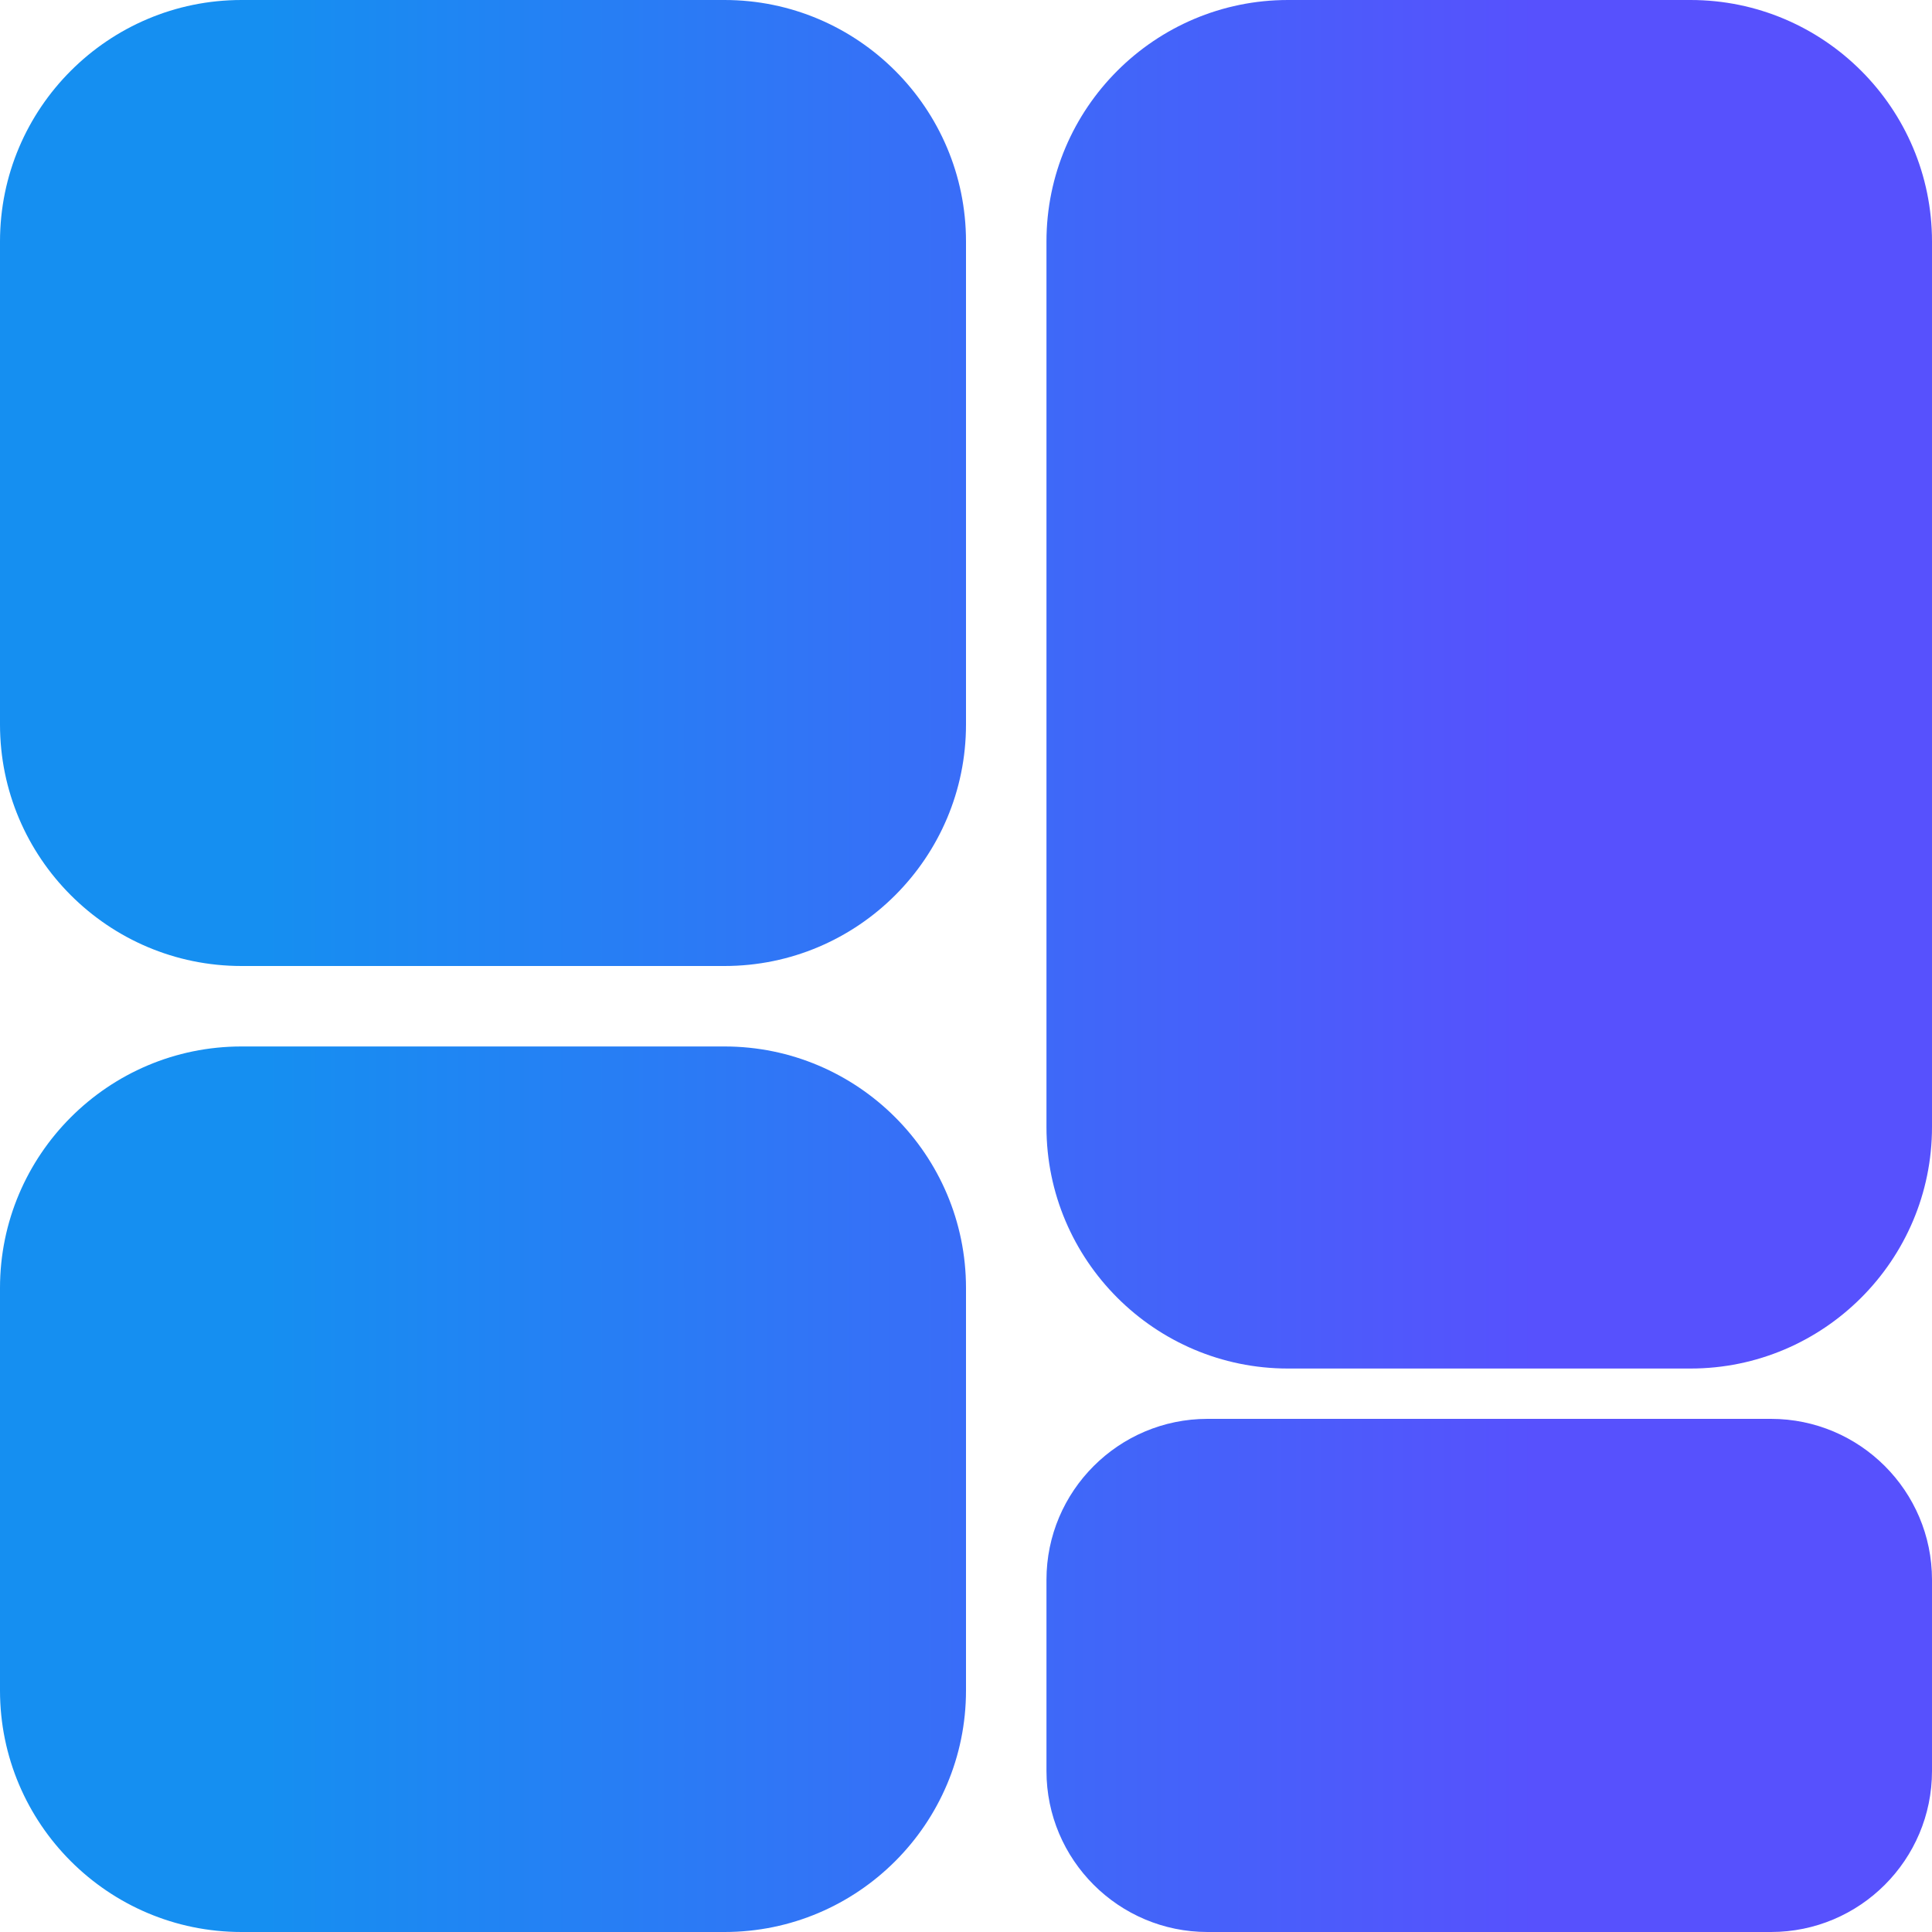 <svg width="20" height="20" viewBox="0 0 20 20" fill="none" xmlns="http://www.w3.org/2000/svg">
<path d="M10 2.5V7.5C10 8.879 8.879 10 7.5 10H2.5C1.121 10 0 8.879 0 7.5V2.5C0 1.121 1.121 0 2.5 0H7.5C8.879 0 10 1.121 10 2.5ZM7.5 10.833H2.5C1.121 10.833 0 11.955 0 13.333V17.5C0 18.879 1.121 20 2.5 20H7.5C8.879 20 10 18.879 10 17.5V13.333C10 11.955 8.879 10.833 7.5 10.833ZM17.5 0H13.333C11.955 0 10.833 1.121 10.833 2.5V11.667C10.833 13.045 11.955 14.167 13.333 14.167H17.5C18.879 14.167 20 13.045 20 11.667V2.5C20 1.121 18.879 0 17.5 0ZM18.333 14.688H12.5C11.581 14.688 10.833 15.435 10.833 16.354V18.333C10.833 19.253 11.581 20 12.5 20H18.333C19.253 20 20 19.253 20 18.333V16.354C20 15.435 19.253 14.688 18.333 14.688Z" fill="url(#paint0_linear_176_2650)"/>
<defs>
<linearGradient id="paint0_linear_176_2650" x1="2.727" y1="0" x2="15.909" y2="0" gradientUnits="userSpaceOnUse">
<stop stop-color="#158FF1"/>
<stop offset="1" stop-color="#5751FD"/>
</linearGradient>
</defs>
</svg>